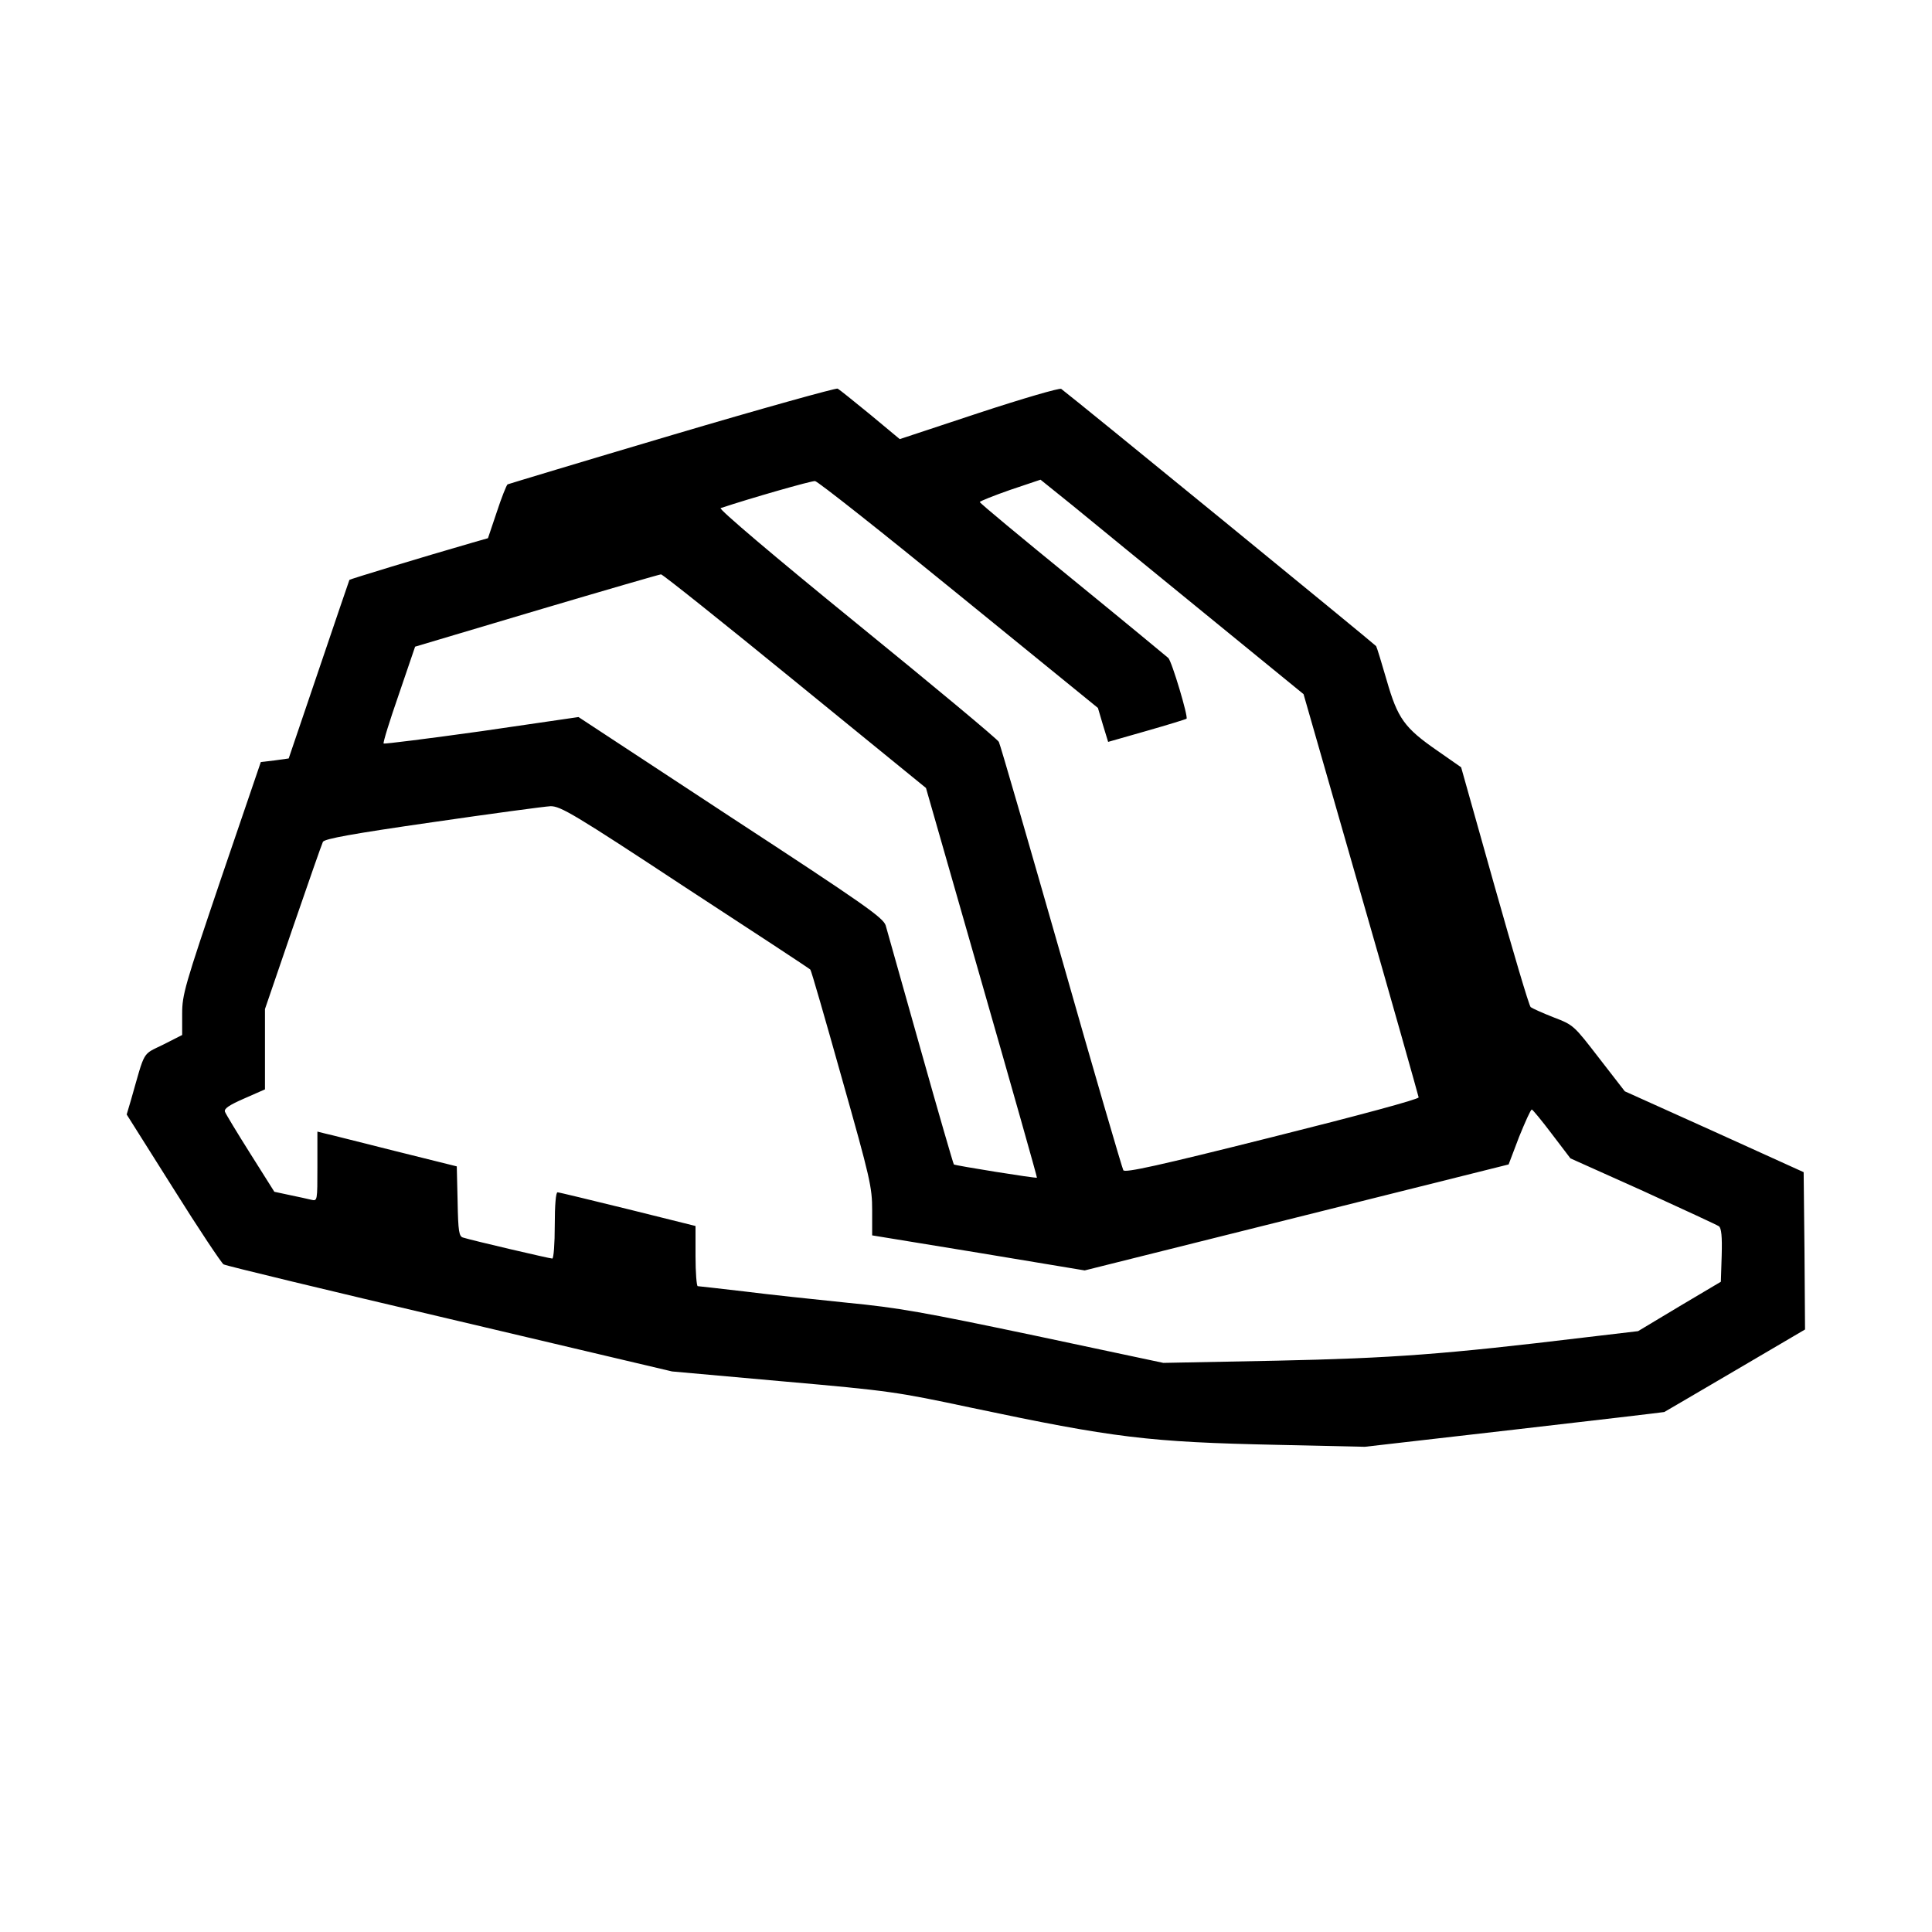 <svg version="1" xmlns="http://www.w3.org/2000/svg" width="933.333" height="933.333" viewBox="0 0 700 700"><path d="M243.6 157.6c-32.4 9.6-59.2 17.7-59.7 17.9-.4.3-2.2 4.8-3.9 10l-3.2 9.5-5.6 1.6c-18.7 5.4-44.3 13.2-44.6 13.5-.1.2-5.1 14.9-11.1 32.6l-10.9 32.1-5 .7-5.1.6L80.2 318C66.9 357.3 66 360.3 66 367.4v7.6l-6.9 3.5c-7.7 3.8-6.4 1.7-11.6 19.9l-1.6 5.4 16.9 26.8c9.2 14.7 17.5 27.1 18.2 27.5.8.5 37.7 9.4 82 19.8l80.5 19 40.2 3.6c38.6 3.4 41.2 3.8 68 9.5 52.1 11 64.4 12.5 111.3 13.5l31.5.7 54-6.2c29.6-3.4 54.2-6.3 54.5-6.4.3-.2 11.9-6.9 25.8-15.1l25.2-14.8-.2-28.5-.3-28.5-32.4-14.7-32.4-14.6-9.3-12c-9.2-11.9-9.2-12-16.5-14.8-4.1-1.6-7.8-3.3-8.3-3.7-.6-.5-6.4-20.2-13.1-43.9l-12.1-43-8.6-6c-12-8.3-14.4-11.7-18.4-25.6-1.8-6.2-3.5-11.8-3.8-12.3-.5-.7-109-89.4-114.1-93.2-.6-.4-14 3.5-29.8 8.7l-28.7 9.5-10.7-8.9c-6-4.9-11.2-9.1-11.8-9.4-.5-.3-27.5 7.2-59.9 16.8zm103.8 57.9l50.4 41 1.8 6.1 1.9 6.2 14-4c7.7-2.2 14.2-4.2 14.4-4.4.7-.6-5.3-20.7-6.6-22-.8-.7-16.4-13.6-34.8-28.6-18.4-15-33.5-27.5-33.5-27.9 0-.3 5-2.3 11-4.4l11-3.7 11.8 9.5c6.4 5.3 27.9 22.8 47.6 38.9l35.9 29.3 20.8 72.5c11.5 39.9 20.8 73 20.9 73.6 0 .7-21.9 6.6-53.1 14.4-41.4 10.4-53.3 13-53.9 12-.4-.7-10.6-35.5-22.5-77.4-12-41.9-22.1-76.9-22.6-77.8-.5-1-23.7-20.3-51.6-43-30-24.4-50-41.4-49.2-41.7 10.8-3.6 32.8-9.9 34.2-9.8 1 .1 24.4 18.6 52.1 41.2zM288 246.8l47.5 38.7 20.2 70.5c11.1 38.7 20.1 70.5 20 70.7-.4.3-29.7-4.4-30.1-4.8-.2-.2-5.7-19.1-12.1-41.9-6.4-22.8-12.1-42.9-12.6-44.7-.9-2.8-7.7-7.6-56.2-39.3l-55.1-36.2-35 5.1c-19.3 2.7-35.3 4.7-35.6 4.5-.3-.3 2.2-8.3 5.5-17.8l5.9-17.3 44-13.1c24.3-7.2 44.6-13.1 45.1-13.1.6 0 22.4 17.4 48.5 38.7zm-39.7 74.7c24.7 16.1 45.1 29.5 45.3 29.8.3.2 5.4 17.9 11.4 39.3 10.3 36.4 11 39.5 11 47.9v9.1l38.5 6.3 38.5 6.4 76.8-19.2 76.8-19.2 3.8-10c2.2-5.4 4.2-9.9 4.6-9.9.3 0 3.6 4 7.3 8.9l6.7 8.8 26.3 11.8c14.4 6.6 26.8 12.3 27.5 12.8.9.7 1.2 3.7 1 10.6l-.3 9.5-15 8.9-15 9-19.5 2.3c-50.6 6.1-69.5 7.5-111.5 8.4l-41 .8-46.6-9.9c-40.5-8.5-49.4-10.1-68-11.9-11.8-1.2-28.6-3-37.3-4.1-8.8-1-16.3-1.9-16.8-1.9-.4 0-.8-4.9-.8-10.9v-10.9l-24.5-6.1c-13.5-3.3-24.9-6.1-25.5-6.1-.6 0-1 4.6-1 12 0 6.6-.4 12-.9 12-.9 0-29.2-6.6-32.3-7.6-1.5-.4-1.8-2.2-2-13.1l-.3-12.7L143 417c-12.4-3.1-23.7-6-25.2-6.3l-2.8-.7v12.6c0 12.6 0 12.6-2.2 12.1-1.3-.3-4.8-1.1-7.8-1.7l-5.6-1.2-8.7-13.8c-4.8-7.6-8.9-14.4-9.2-15.2-.4-1.1 1.5-2.4 7-4.8l7.5-3.3v-29.1l10.1-29.5c5.6-16.3 10.5-30.3 10.9-31.1.7-1.1 10.5-2.9 39.7-7.1 21.3-3.1 40.6-5.7 42.8-5.8 3.6 0 8.3 2.7 48.8 29.4z"/></svg>